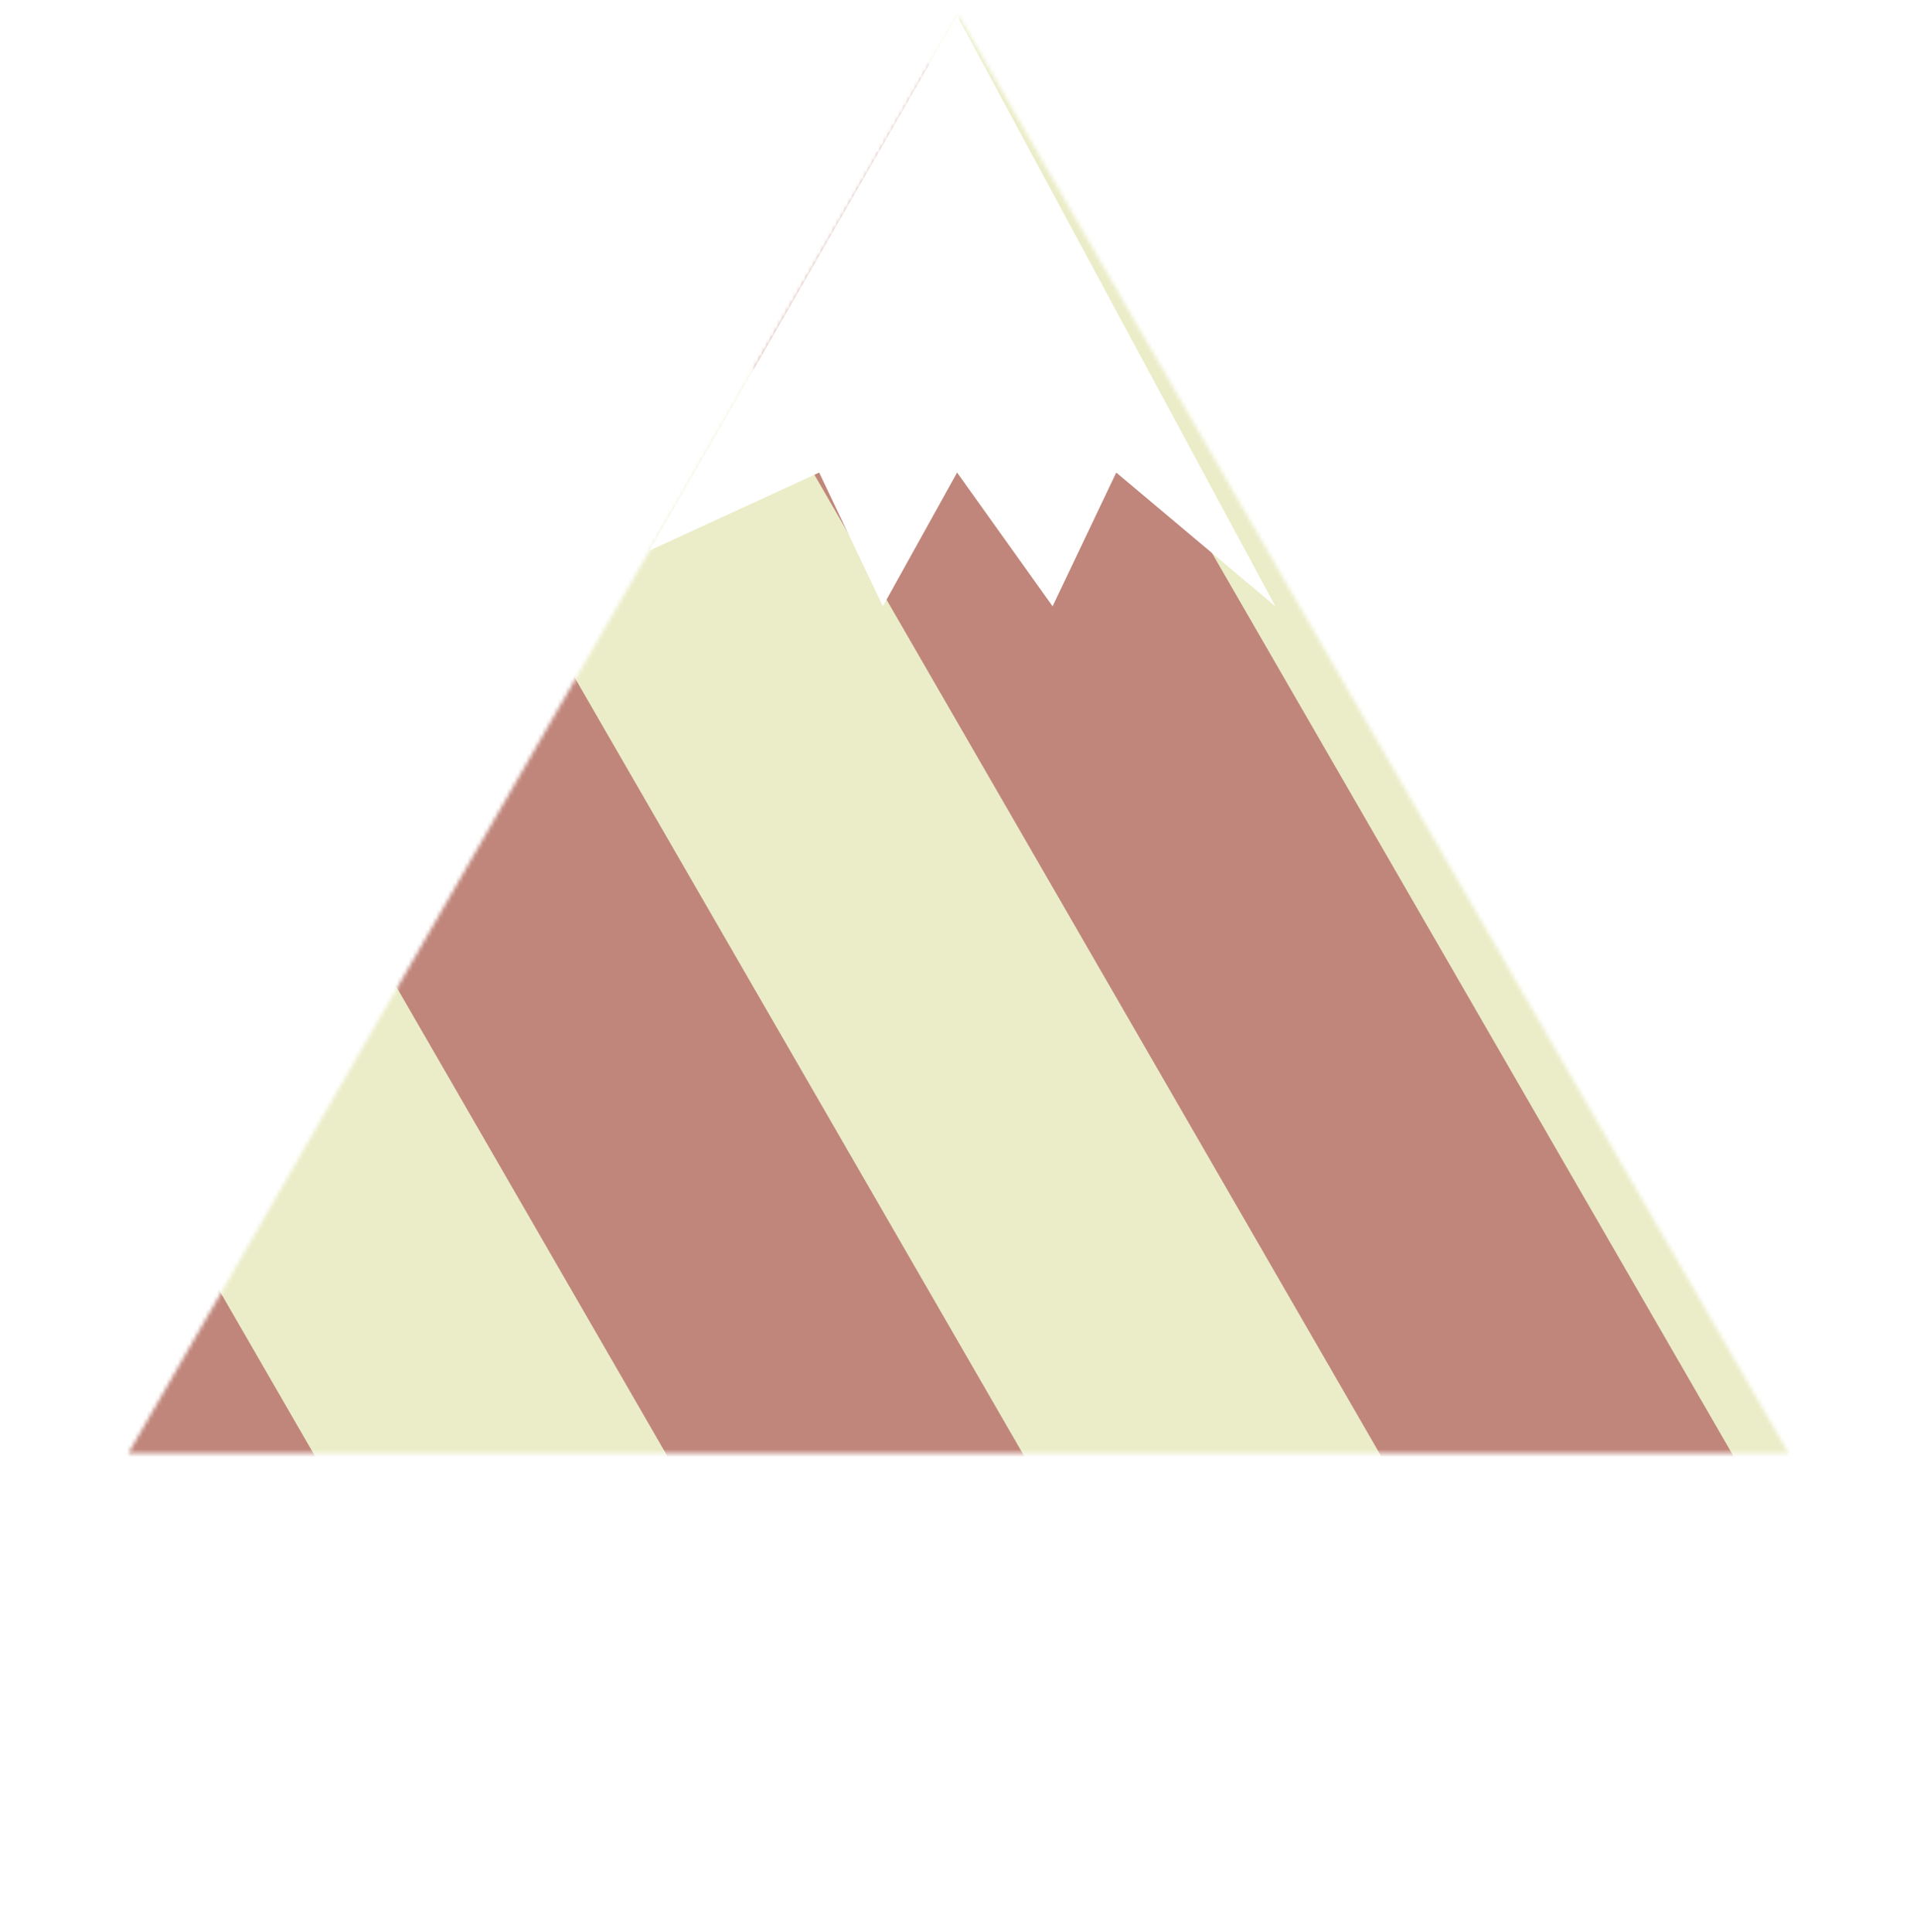 <svg width="490" height="494" viewBox="0 0 490 494" fill="none" xmlns="http://www.w3.org/2000/svg">
<mask id="mask0_278_1393" style="mask-type:alpha" maskUnits="userSpaceOnUse" x="32" y="4" width="426" height="368">
<path d="M245 4L457.176 371.5H32.824L245 4Z" fill="#D9D9D9"/>
</mask>
<g mask="url(#mask0_278_1393)">
<rect x="-427.285" y="-413.086" width="1106.96" height="1106.96" fill="#CF3232"/>
<rect width="1019.77" height="996.316" transform="translate(-293.186 106.997) rotate(-30)" fill="#C0867B"/>
<rect x="-264.607" y="90.497" width="79" height="1954" transform="rotate(-30 -264.607 90.497)" fill="#EBEDC8"/>
<rect x="-400.572" y="168.997" width="79" height="1954" transform="rotate(-30 -400.572 168.997)" fill="#EBEDC8"/>
<rect x="-127.775" y="11.497" width="78" height="1954" transform="rotate(-30 -127.775 11.497)" fill="#EBEDC8"/>
<rect x="8.191" y="-67.003" width="79" height="1954" transform="rotate(-30 8.191 -67.003)" fill="#EBEDC8"/>
<rect x="144.158" y="-145.503" width="79" height="1954" transform="rotate(-30 144.158 -145.503)" fill="#EBEDC8"/>
<rect x="280.99" y="-224.503" width="78" height="1954" transform="rotate(-30 280.99 -224.503)" fill="#EBEDC8"/>
<rect x="416.955" y="-303.003" width="79" height="1954" transform="rotate(-30 416.955 -303.003)" fill="#EBEDC8"/>
</g>
<g filter="url(#filter0_d_278_1393)">
<path d="M166 136.755L244.644 0L326 151L285.322 116.811L269.051 151L244.644 116.811L225.661 151L209.39 116.811L166 136.755Z" fill="white"/>
</g>
<defs>
<filter id="filter0_d_278_1393" x="162" y="0" width="168" height="159" filterUnits="userSpaceOnUse" color-interpolation-filters="sRGB">
<feFlood flood-opacity="0" result="BackgroundImageFix"/>
<feColorMatrix in="SourceAlpha" type="matrix" values="0 0 0 0 0 0 0 0 0 0 0 0 0 0 0 0 0 0 127 0" result="hardAlpha"/>
<feOffset dy="4"/>
<feGaussianBlur stdDeviation="2"/>
<feComposite in2="hardAlpha" operator="out"/>
<feColorMatrix type="matrix" values="0 0 0 0 0 0 0 0 0 0 0 0 0 0 0 0 0 0 0.25 0"/>
<feBlend mode="normal" in2="BackgroundImageFix" result="effect1_dropShadow_278_1393"/>
<feBlend mode="normal" in="SourceGraphic" in2="effect1_dropShadow_278_1393" result="shape"/>
</filter>
</defs>
</svg>

